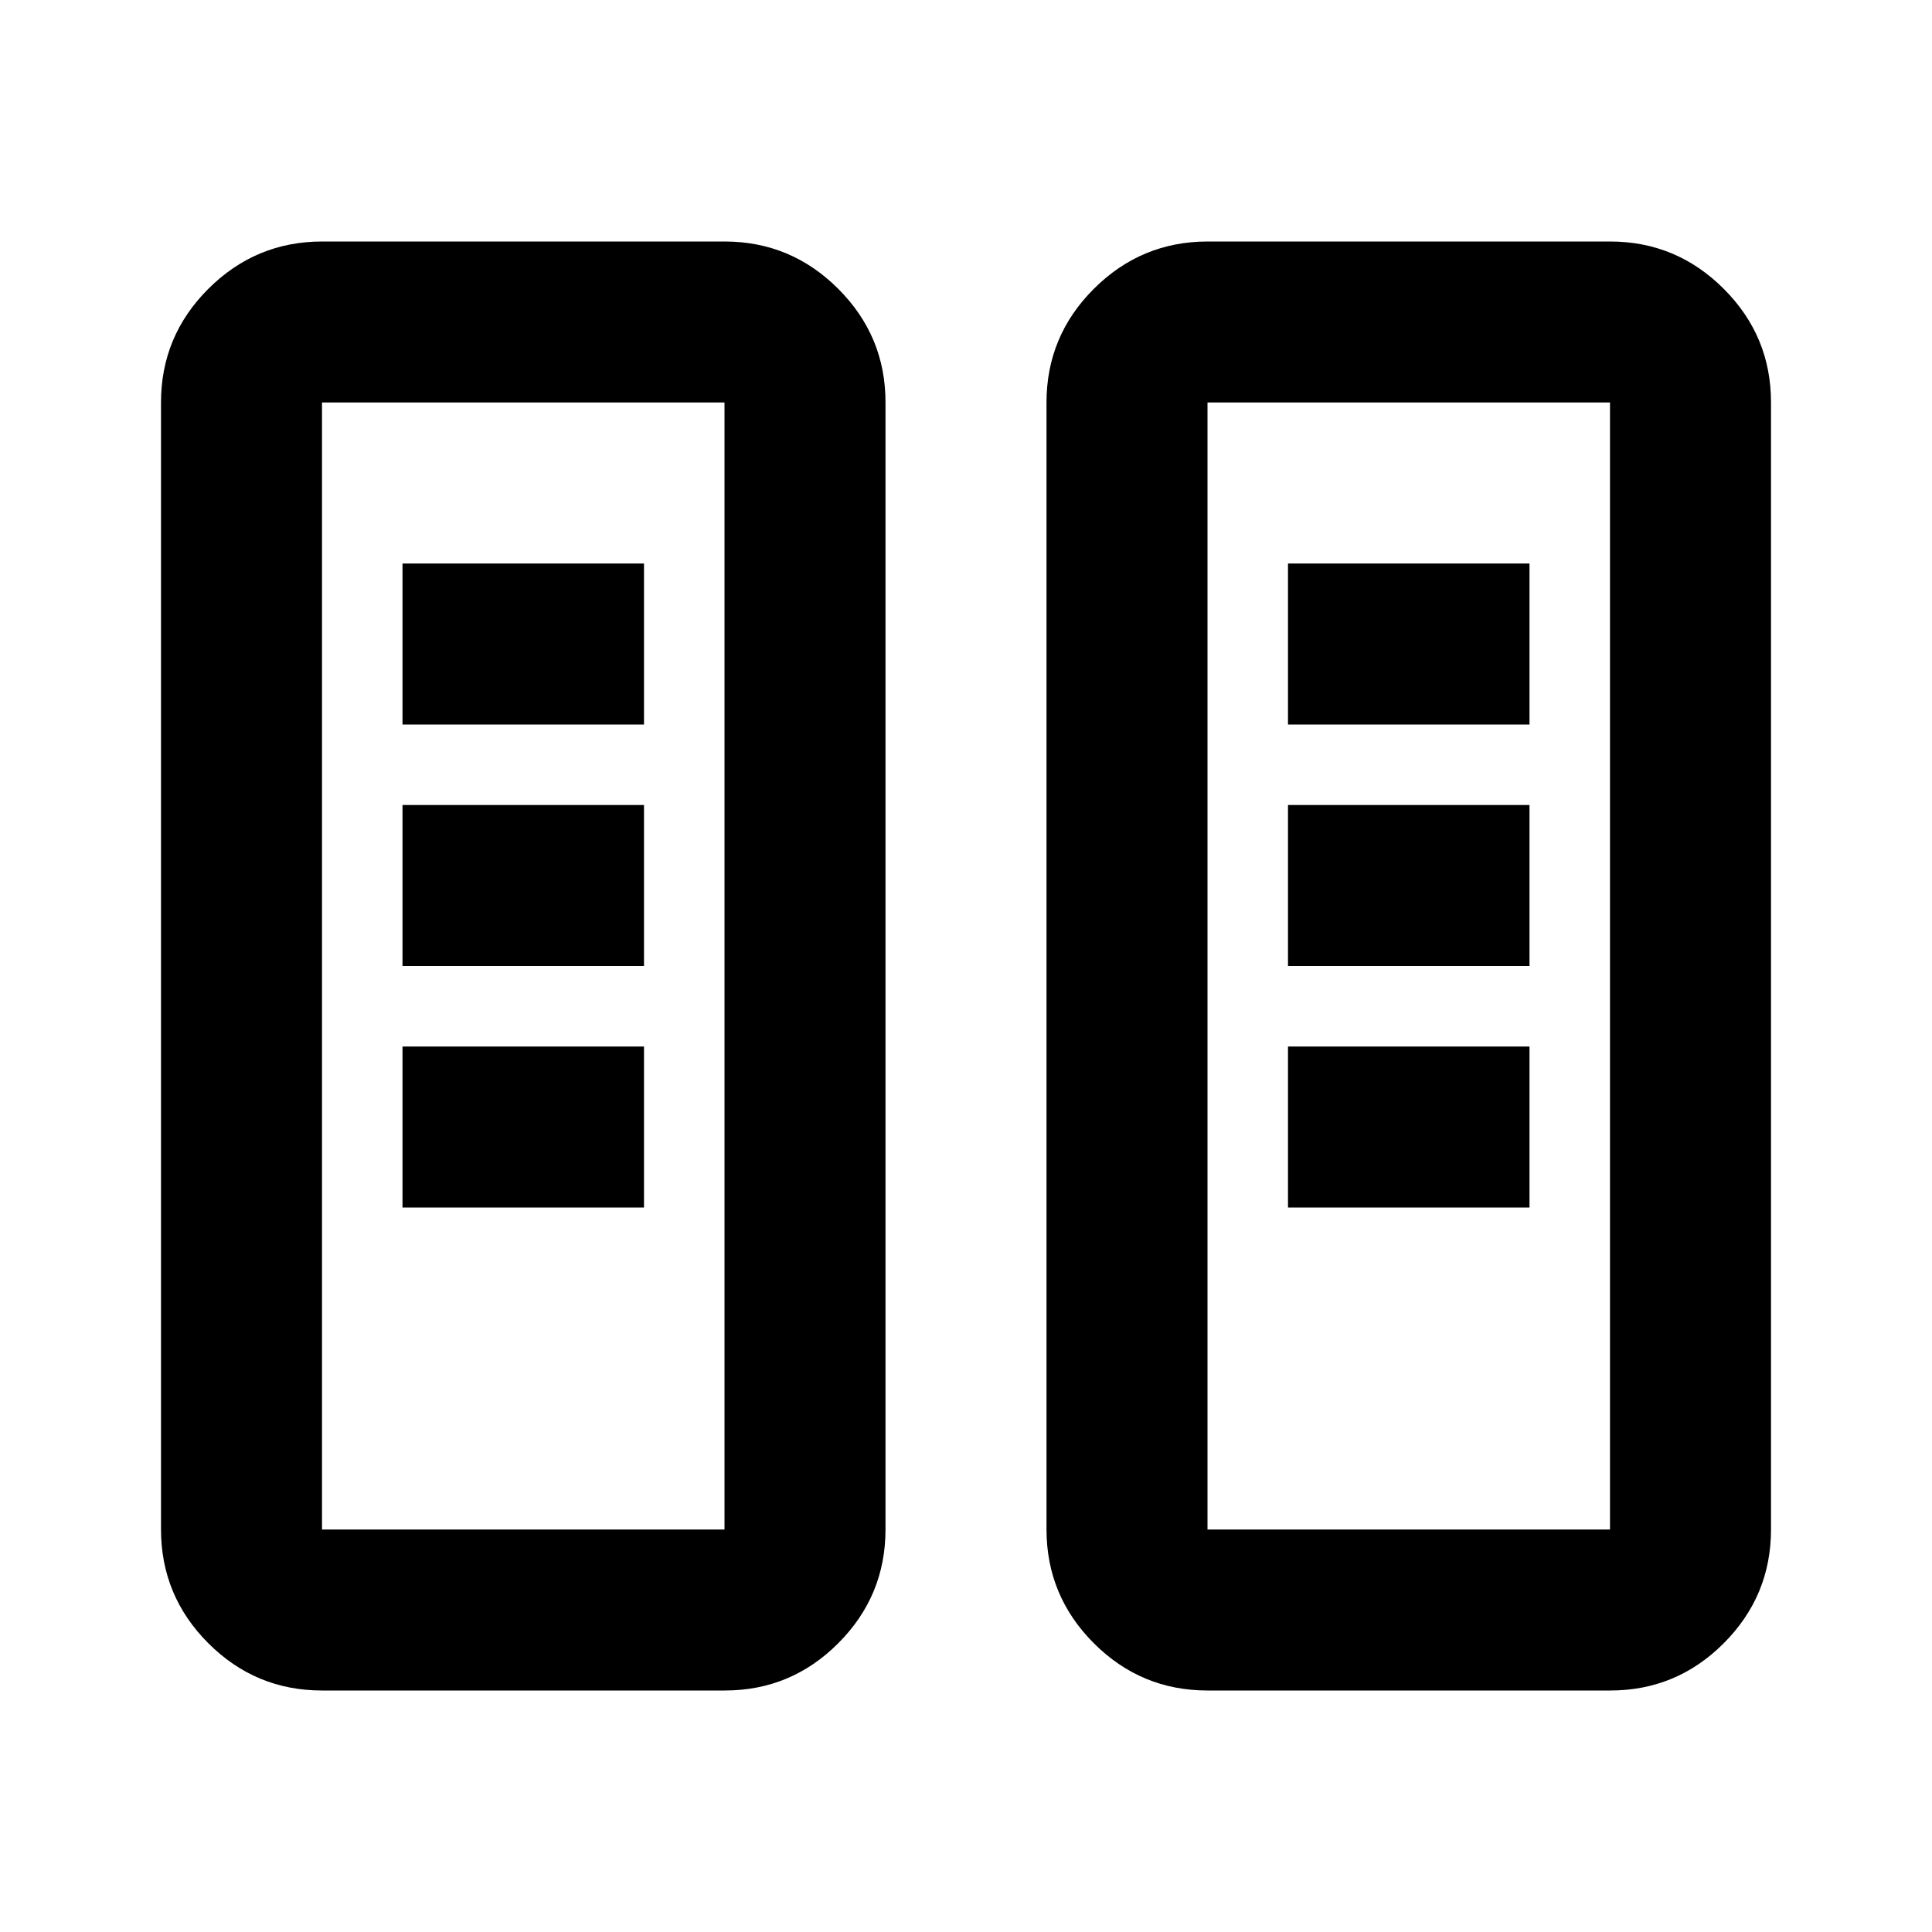 <svg xmlns="http://www.w3.org/2000/svg" viewBox="0 0 24 24" width="24" height="24"><path fill="currentColor" d="M4 21q-.825 0-1.412-.587T2 19V5q0-.825.588-1.412T4 3h5q.825 0 1.413.588T11 5v14q0 .825-.587 1.413T9 21zm11 0q-.825 0-1.412-.587T13 19V5q0-.825.588-1.412T15 3h5q.825 0 1.413.588T22 5v14q0 .825-.587 1.413T20 21zM4 19h5V5H4zm11 0h5V5h-5zM5 15h3v-2H5zm11 0h3v-2h-3zM5 12h3v-2H5zm11 0h3v-2h-3zM5 9h3V7H5zm11 0h3V7h-3zM4 19h5zm11 0h5z"/></svg>